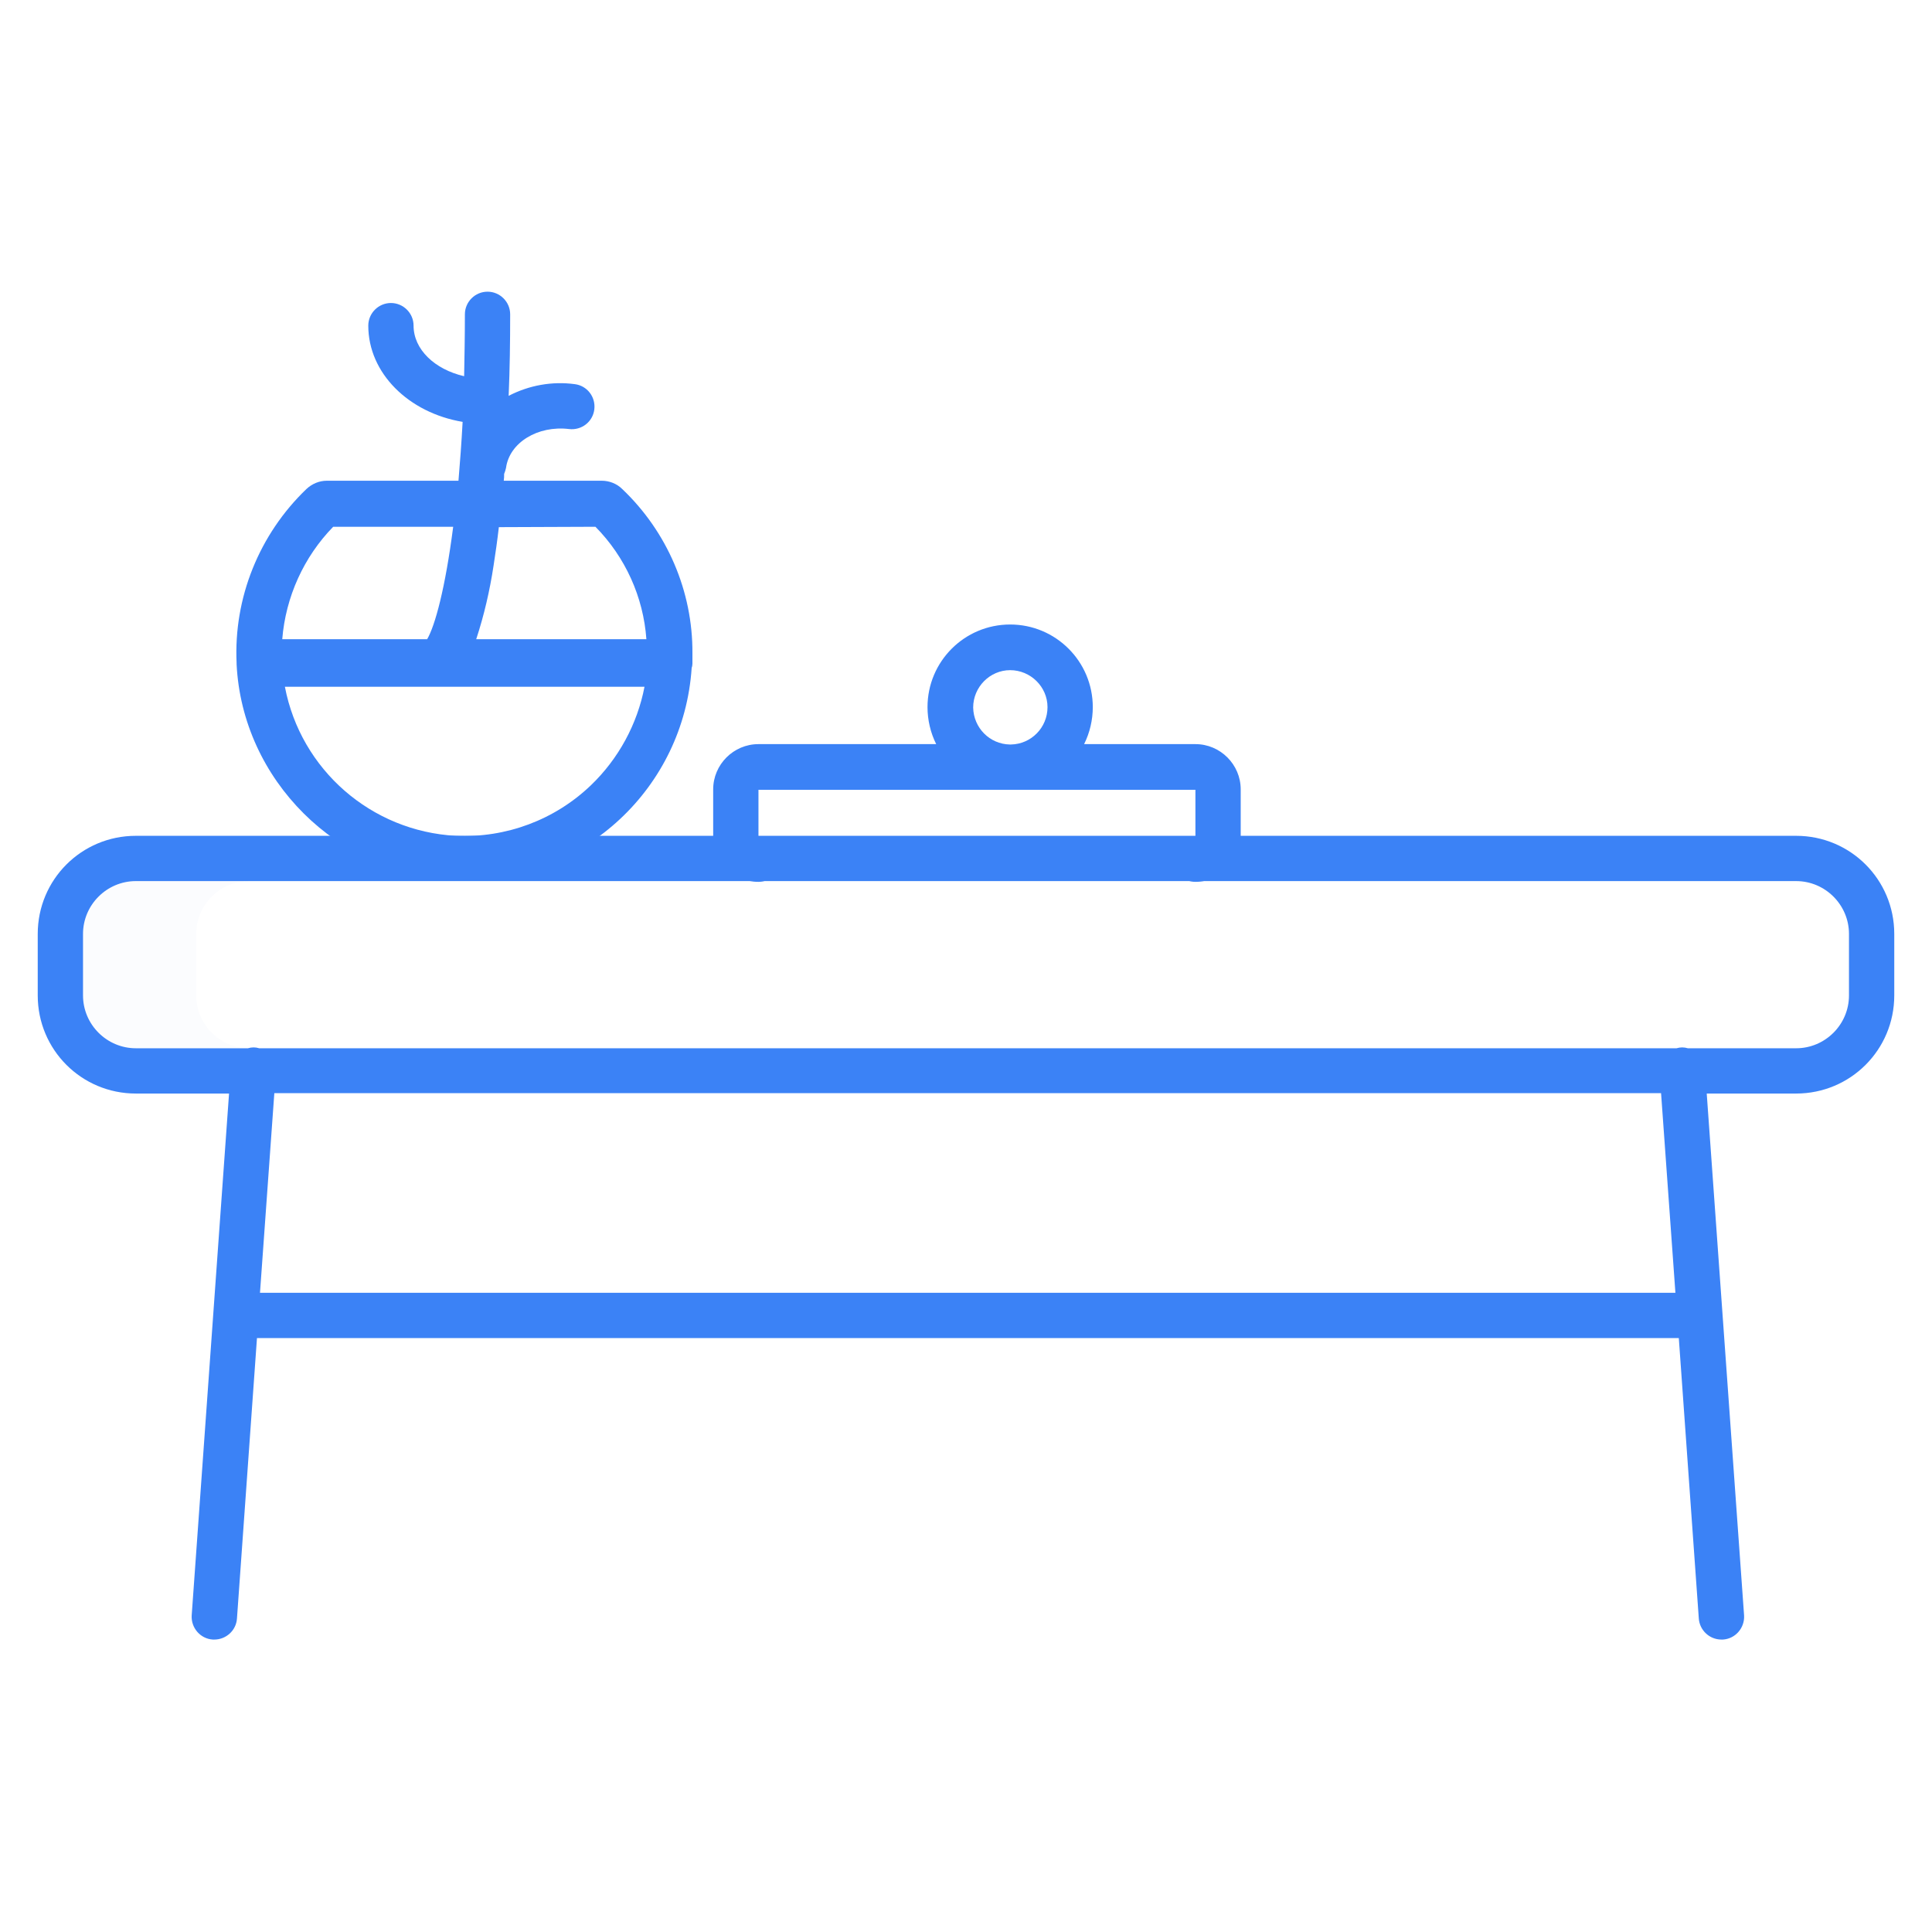 <?xml version="1.0" encoding="utf-8"?>
<!-- Generator: Adobe Illustrator 28.3.0, SVG Export Plug-In . SVG Version: 6.00 Build 0)  -->
<svg version="1.1" id="Layer_1" xmlns="http://www.w3.org/2000/svg" xmlns:xlink="http://www.w3.org/1999/xlink" x="0px" y="0px"
	 viewBox="0 0 512 512" style="enable-background:new 0 0 512 512;" xml:space="preserve">
<style type="text/css">
	.st0{opacity:0.1;fill:#D4E1F4;enable-background:new    ;}
	.st1{fill:#3B82F6;}
</style>
<path class="st0" d="M52,263.8v-16.3c0-7.7,6.3-14,14-14H36c-7.7,0-14,6.3-14,14v16.3c0,7.7,6.3,14,14,14h29.7
	C58.1,277.6,52,271.4,52,263.8z"/>
<path class="st1" d="M183.5,175.9v-2.8c0.1-16.4-6.7-32.2-18.6-43.5c-1.4-1.4-3.4-2.2-5.4-2.2h-26c0.1-0.6,0.1-1.2,0.1-1.8
	c0.2-0.5,0.4-1.1,0.5-1.6c0.9-6.7,8.4-11.3,16.7-10.3c3.3,0.4,6.3-1.9,6.7-5.2s-1.9-6.3-5.2-6.7c-6-0.8-12.1,0.3-17.5,3.1
	c0.3-7,0.4-14.2,0.4-21.6c0-3.3-2.7-6-6-6s-6,2.7-6,6c0,5.7-0.1,11.2-0.2,16.4c-7.8-1.8-13.4-7.1-13.4-13.4c0-3.3-2.7-6-6-6
	s-6,2.7-6,6c0,12.6,10.7,23.1,25,25.5c-0.3,5.6-0.7,10.8-1.1,15.6H86.6c-2,0-3.9,0.8-5.4,2.2c-12.5,12-19.3,28.8-18.5,46.1v0.3
	c1.5,30.7,26.8,55.8,57.5,57.2c1,0,1.9,0.1,2.9,0.1c31.8,0,58.1-24.6,60.2-56.3C183.4,176.8,183.5,176.3,183.5,175.9L183.5,175.9z
	 M157.8,139.6c7.9,8,12.7,18.6,13.5,29.8h-45.1c2.1-6.4,3.6-12.9,4.6-19.5c0.5-3.2,1-6.7,1.4-10.2L157.8,139.6z M88.3,139.6h31.8
	c-2.1,16.3-4.8,26.2-6.9,29.8H74.8C75.7,158.2,80.5,147.6,88.3,139.6z M156.6,208.1c-9.6,9.2-22.5,14-35.8,13.4
	C98.4,220.3,79.7,204,75.5,182h95.3C168.9,191.9,163.9,201.1,156.6,208.1z M201,233.7c3.3,0,6-2.7,6-6s-2.7-6-6-6v-12.4h115.8v12.4
	c-3.3,0-6,2.7-6,6s2.7,6,6,6c6.6,0,12-5.4,12-12v-12.5c0-6.6-5.4-12-12-12h-29.5c1.5-3,2.3-6.4,2.3-9.8c0-12.1-9.8-21.9-21.9-21.9
	s-21.9,9.8-21.9,21.9c0,3.4,0.8,6.8,2.3,9.8H201c-6.6,0-12,5.4-12,12v12.5C189,228.4,194.4,233.7,201,233.7z M257.9,187.5
	c0-5.4,4.4-9.9,9.8-9.9s9.9,4.4,9.9,9.8s-4.3,9.8-9.7,9.9h-0.3C262.3,197.2,258,192.9,257.9,187.5L257.9,187.5z"/>
<path class="st1" d="M476,221.5H36c-14.4,0-26,11.6-26,26v16.3c0,14.4,11.6,26,26,26h24.7l-9.9,138.3c-0.2,3.3,2.3,6.2,5.6,6.4h0.4
	c3.1,0,5.8-2.4,6-5.6l5.3-74.3h376.8l5.3,74.3c0.2,3.1,2.8,5.6,6,5.6h0.4c3.3-0.2,5.8-3.1,5.6-6.4l-9.9-138.3H476
	c14.4,0,26-11.6,26-26v-16.3C502,233.1,490.4,221.5,476,221.5L476,221.5z M444,342.6H68.9l3.8-52.9h367.5L444,342.6z M490,263.8
	c0,7.7-6.3,14-14,14h-28.7c-1-0.3-2-0.3-3,0H68.7c-1-0.3-2-0.3-3,0H36c-7.7,0-14-6.3-14-14v-16.3c0-7.7,6.3-14,14-14h440
	c7.7,0,14,6.3,14,14V263.8z"/>
</svg>
